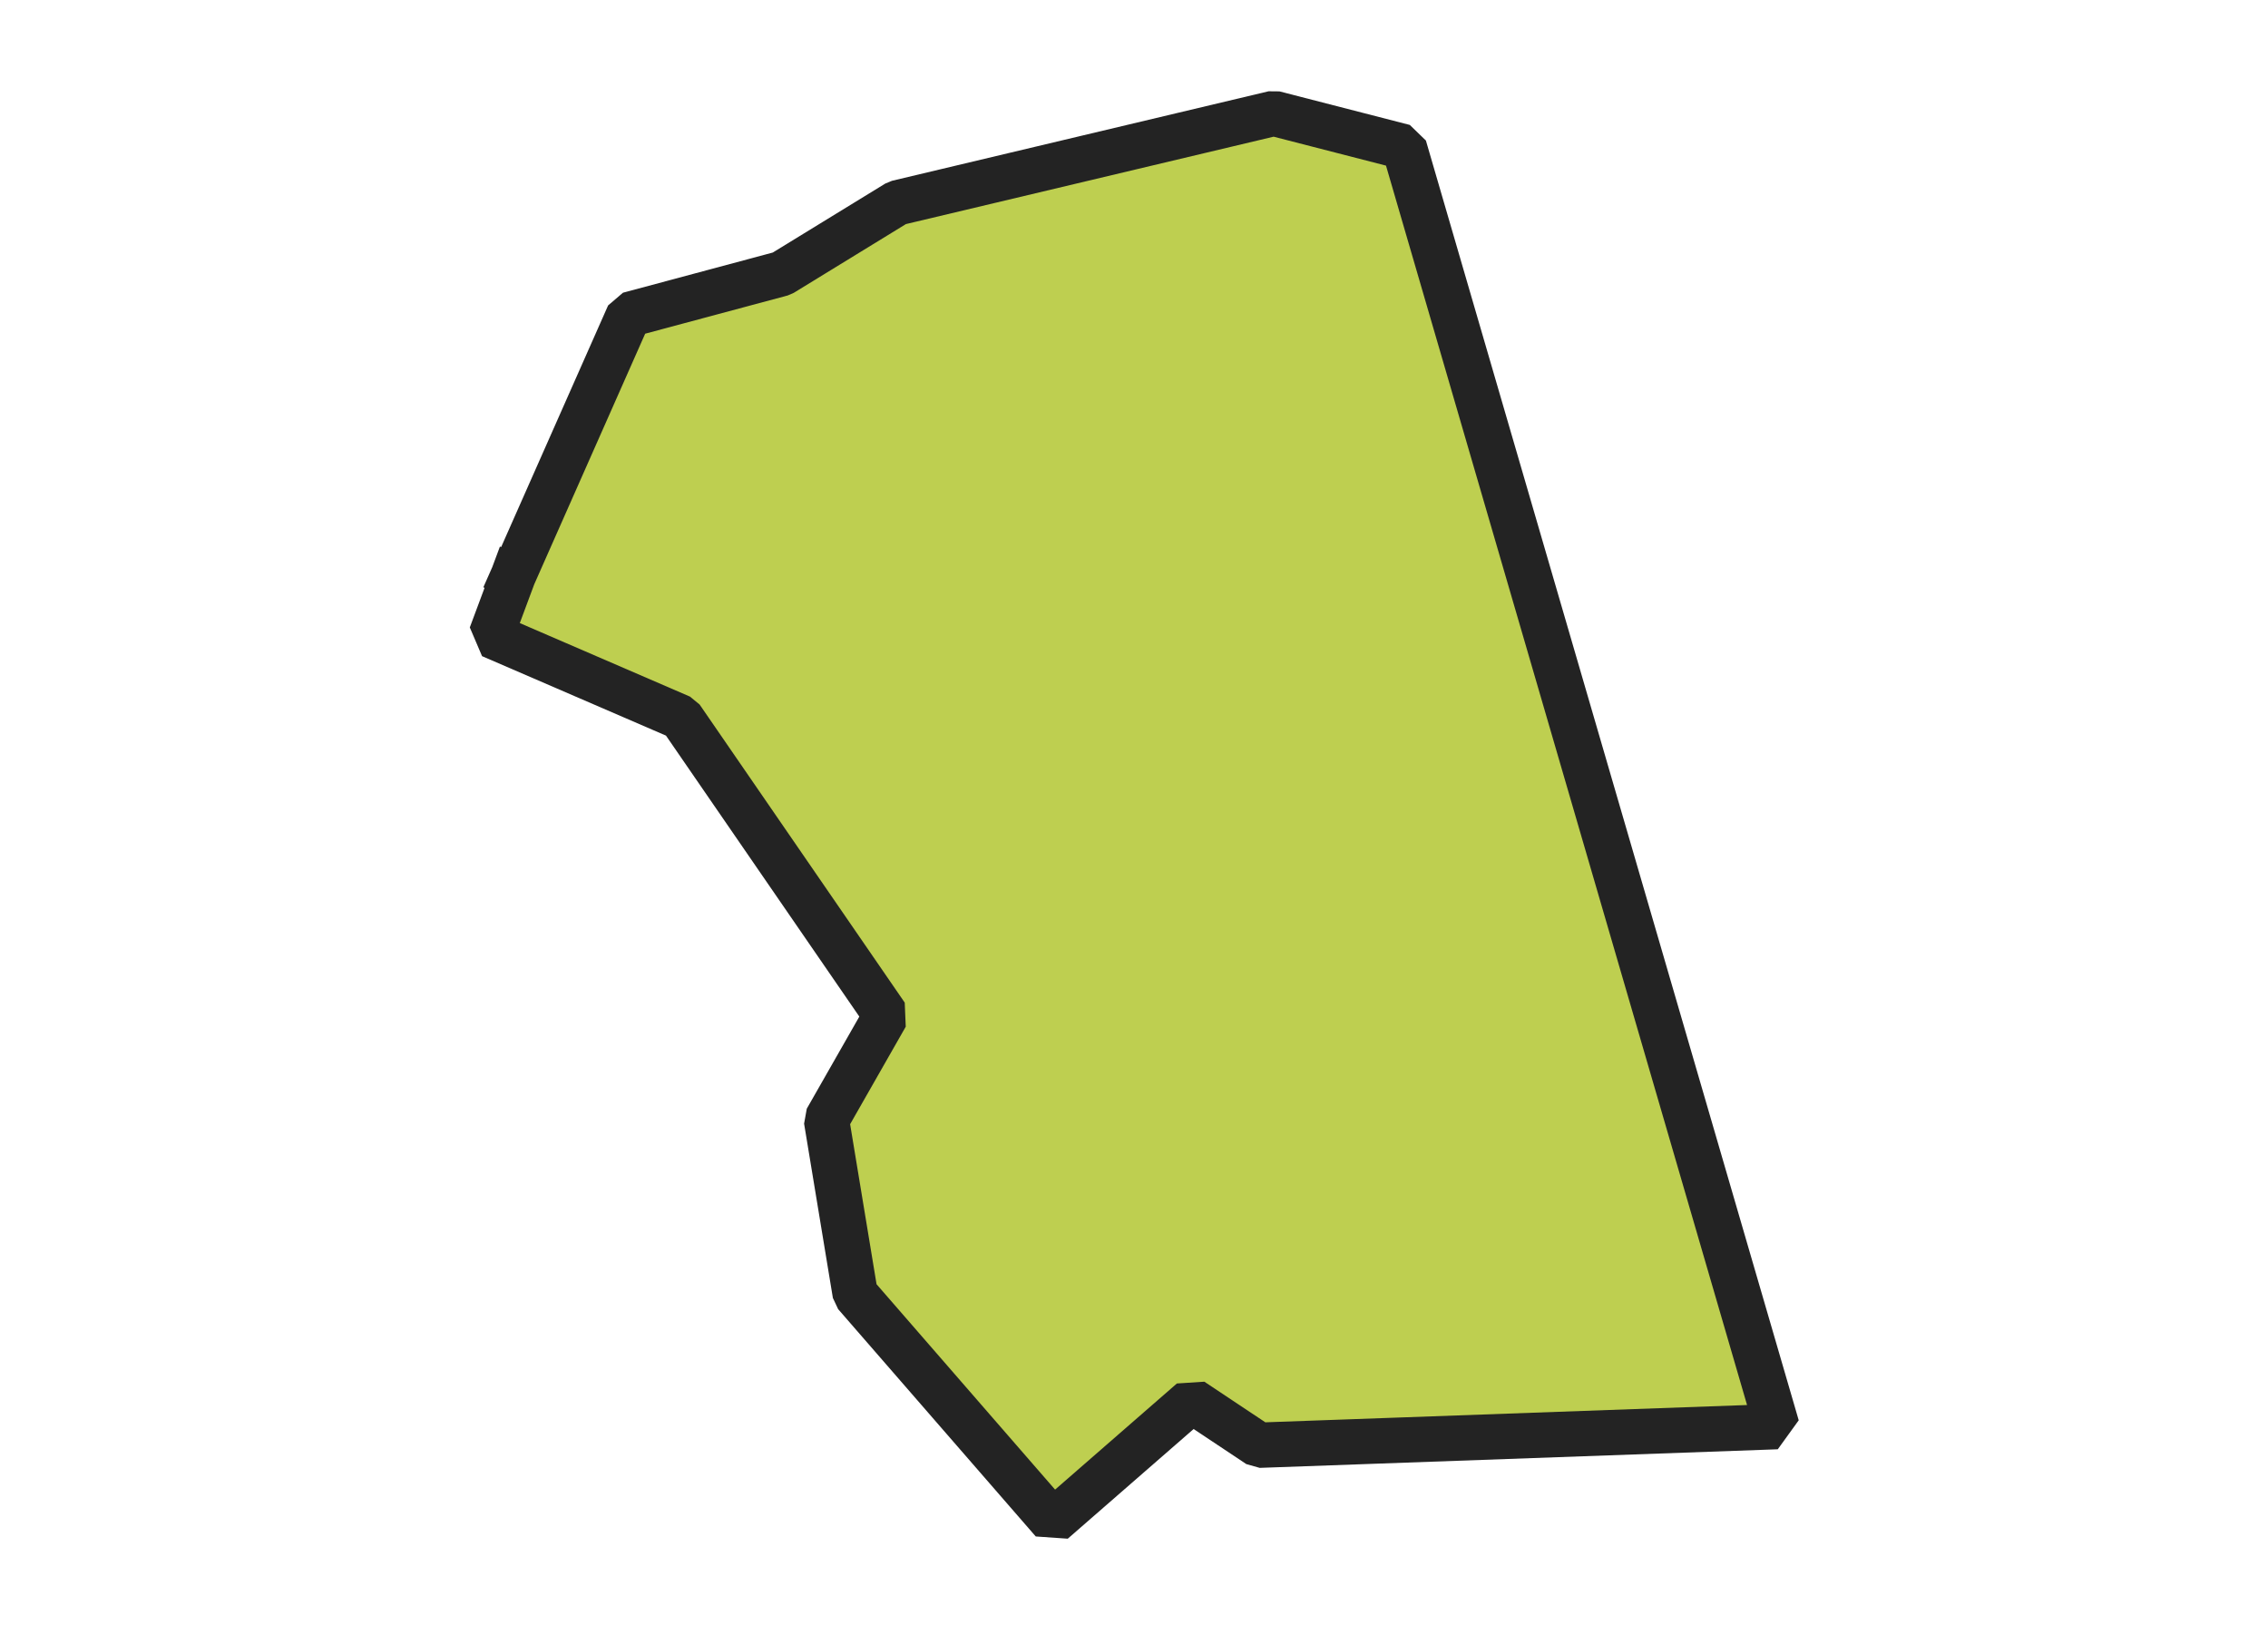 <svg xmlns="http://www.w3.org/2000/svg" version="1.2" baseProfile="tiny" xmlns:inkscape="http://www.inkscape.org/namespaces/inkscape" width="315.045mm" viewBox="3423.45 2617.67 66.74 72.13" height="227.076mm" xmlns:xlink="http://www.w3.org/1999/xlink" xmlns:cc="http://creativecommons.org/ns#">
<g inkscape:groupmode="layer" stroke-width="1" stroke-linejoin="bevel" stroke-linecap="square" inkscape:label="Map 1: fid_52" fill="none" stroke="black" id="Map 1: fid_52" fill-rule="evenodd">
  <g fill-opacity="1" stroke-width="2" stroke-linejoin="bevel" font-weight="400" stroke-linecap="square" font-size="83.333" font-style="normal" fill="#becf50" stroke-opacity="1"  font-family="Noto Sans" stroke="#232323">
   <path d="M3429.43,2643.07 L3428.45,2645.7 L3436.83,2649.32 L3445.88,2662.47 L3443.25,2667.08 L3444.52,2674.77 L3453.24,2684.8 L3459.37,2679.46 L3462.33,2681.43 L3485.19,2680.61 L3468.74,2624.15 L3462.99,2622.67 L3446.37,2626.62 L3441.28,2629.74 L3434.53,2631.55 L3429.43,2643.07" vector-effect="none" fill-rule="evenodd"/>

</g>
</g>
</svg>
